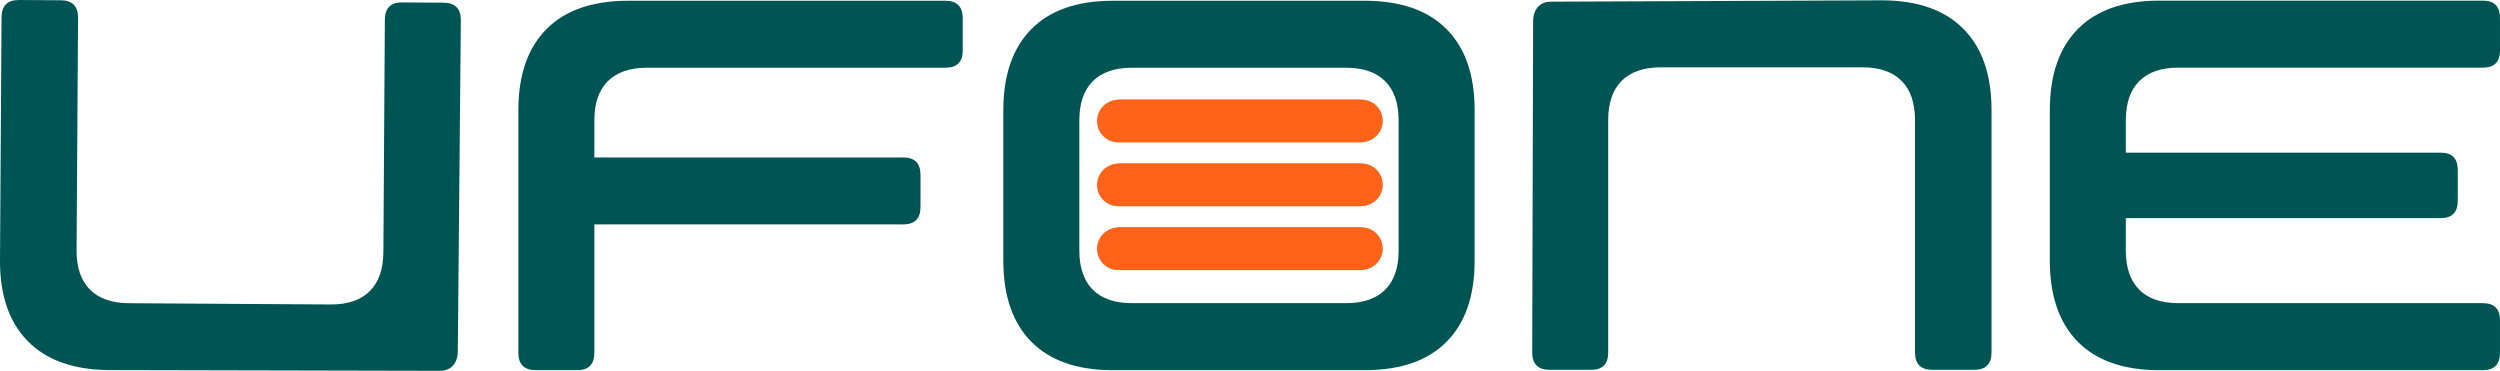 <?xml version="1.0" encoding="UTF-8" standalone="no"?>
<!--Generator: Xara Designer (www.xara.com), SVG filter version: 6.0.0.4-->

<svg
   xmlns:dc="http://purl.org/dc/elements/1.1/"
   xmlns:cc="http://creativecommons.org/ns#"
   xmlns:rdf="http://www.w3.org/1999/02/22-rdf-syntax-ns#"
   xmlns:svg="http://www.w3.org/2000/svg"
   xmlns="http://www.w3.org/2000/svg"
   xmlns:sodipodi="http://sodipodi.sourceforge.net/DTD/sodipodi-0.dtd"
   xmlns:inkscape="http://www.inkscape.org/namespaces/inkscape"
   version="1.1"
   overflow="visible"
   width="299.904pt"
   height="44.484pt"
   viewBox="0 0 299.904 44.484"
   id="svg80"
   sodipodi:docname="UFONE-Logo-Art.svg"
   style="overflow:visible;fill-rule:evenodd;stroke-width:0.501;stroke-linejoin:bevel"
   inkscape:version="0.92.2 (5c3e80d, 2017-08-06)">
  <sodipodi:namedview
     pagecolor="#ffffff"
     bordercolor="#666666"
     borderopacity="1"
     objecttolerance="10"
     gridtolerance="10"
     guidetolerance="10"
     inkscape:pageopacity="0"
     inkscape:pageshadow="2"
     inkscape:window-width="1920"
     inkscape:window-height="1017"
     id="namedview82"
     showgrid="false"
     inkscape:zoom="0.80492424"
     inkscape:cx="225.43936"
     inkscape:cy="-186.14356"
     inkscape:window-x="-8"
     inkscape:window-y="-8"
     inkscape:window-maximized="1"
     inkscape:current-layer="svg80"
     fit-margin-left="0"
     fit-margin-bottom="0"
     fit-margin-top="0"
     fit-margin-right="0" />
  <defs
     id="defs48" />
  <g
     id="Document"
     font-size="16"
     transform="matrix(1,0,0,-1,-150.897,-66.553)"
     style="font-size:16px;font-family:'Times New Roman';fill:none;stroke:#000000">
    <g
       id="Spread"
       transform="translate(0,-792)">
      <g
         id="Layer 1">
        <g
           id="Group"
           style="stroke-linecap:round;stroke-linejoin:round">
          <path
             d="m 222.198,698.525 h 37.036 c 1.392,0 2.089,0.695 2.089,2.087 v 3.861 c 0,1.392 -0.697,2.087 -2.089,2.087 h -37.036 v 4.493 c 0.007,2.035 0.546,3.586 1.614,4.652 1.068,1.068 2.619,1.607 4.654,1.616 h 35.832 c 0.697,0 1.218,0.171 1.568,0.514 0.347,0.341 0.521,0.845 0.521,1.51 v 3.924 c 0,1.392 -0.697,2.087 -2.089,2.087 h -38.175 c -4.229,-0.026 -7.453,-1.162 -9.679,-3.41 -2.224,-2.247 -3.345,-5.455 -3.362,-9.624 v -29.19 c 0,-1.392 0.697,-2.089 2.087,-2.089 h 5.003 c 0.667,0 1.171,0.174 1.512,0.522 0.341,0.349 0.512,0.87 0.514,1.567 z"
             stroke-miterlimit="79.84"
             id="path50"
             inkscape:connector-curvature="0"
             style="fill:#005454;fill-rule:nonzero;stroke:none;stroke-width:0.219;stroke-miterlimit:79.84;marker-start:none;marker-end:none" />
          <path
             d="m 405.913,699.281 h 37.798 c 0.664,0 1.168,0.176 1.509,0.523 0.343,0.348 0.515,0.871 0.515,1.568 v 3.67 c 0,0.697 -0.172,1.221 -0.515,1.568 -0.341,0.348 -0.845,0.521 -1.509,0.524 h -37.798 v 3.928 c 0.009,2.035 0.547,3.588 1.614,4.658 1.07,1.069 2.621,1.607 4.654,1.614 h 36.594 c 0.667,0.002 1.171,0.173 1.511,0.517 0.341,0.341 0.513,0.842 0.515,1.509 v 3.924 c -0.002,0.695 -0.174,1.216 -0.515,1.566 -0.34,0.347 -0.844,0.521 -1.511,0.521 h -38.998 c -4.196,-0.026 -7.404,-1.162 -9.625,-3.409 -2.217,-2.25 -3.334,-5.46 -3.355,-9.634 v -18.242 c 0.021,-4.174 1.138,-7.383 3.355,-9.633 2.221,-2.248 5.429,-3.384 9.625,-3.41 h 38.998 c 0.667,0 1.171,0.174 1.511,0.522 0.341,0.349 0.513,0.87 0.515,1.565 v 3.924 c -0.002,0.667 -0.174,1.169 -0.515,1.51 -0.34,0.343 -0.844,0.514 -1.511,0.517 h -36.594 c -2.033,0.006 -3.584,0.545 -4.654,1.613 -1.067,1.071 -1.605,2.623 -1.614,4.658 z"
             stroke-miterlimit="79.84"
             id="path52"
             inkscape:connector-curvature="0"
             style="fill:#005454;fill-rule:nonzero;stroke:none;stroke-width:0.219;stroke-miterlimit:79.84;marker-start:none;marker-end:none" />
          <g
             id="Group_1">
            <path
               d="m 284.236,681.043 h 30.52 c 4.226,0.026 7.453,1.162 9.677,3.41 2.226,2.247 3.347,5.457 3.362,9.627 v 18.239 c -0.015,4.17 -1.136,7.38 -3.362,9.627 -2.224,2.248 -5.451,3.384 -9.677,3.41 h -30.52 c -4.196,-0.026 -7.403,-1.162 -9.623,-3.41 -2.217,-2.247 -3.335,-5.457 -3.355,-9.627 V 694.08 c 0.02,-4.17 1.138,-7.38 3.355,-9.627 2.22,-2.248 5.427,-3.384 9.623,-3.41 z m 28.175,8.038 h -25.769 c -2.033,0.006 -3.583,0.545 -4.652,1.613 -1.068,1.066 -1.604,2.619 -1.615,4.654 v 15.703 c 0.011,2.035 0.547,3.583 1.615,4.654 1.069,1.068 2.619,1.607 4.652,1.616 h 25.769 c 2.035,-0.009 3.587,-0.548 4.654,-1.616 1.068,-1.071 1.607,-2.619 1.613,-4.654 v -15.703 c -0.006,-2.035 -0.545,-3.588 -1.613,-4.654 -1.067,-1.068 -2.619,-1.607 -4.654,-1.613 z"
               stroke-miterlimit="79.84"
               id="path54"
               inkscape:connector-curvature="0"
               style="fill:#005454;fill-rule:nonzero;stroke:none;stroke-width:0.219;stroke-miterlimit:79.84;marker-start:none;marker-end:none" />
            <g
               id="Group_2"
               stroke-miterlimit="79.84"
               style="fill:#ff6319;stroke:#ff6319;stroke-width:5.108;stroke-miterlimit:79.84">
              <path
                 d="m 285.27,703.29 h 28.948"
                 id="path56"
                 inkscape:connector-curvature="0"
                 style="fill:none" />
              <path
                 d="m 285.27,695.628 h 28.948"
                 id="path58"
                 inkscape:connector-curvature="0"
                 style="fill:none" />
              <path
                 d="m 285.27,710.953 h 28.948"
                 id="path60"
                 inkscape:connector-curvature="0"
                 style="fill:none" />
            </g>
            <path
               d="m 285.048,703.257 h 28.946"
               stroke-miterlimit="79.84"
               id="path63"
               inkscape:connector-curvature="0"
               style="fill:none;stroke:#ff6319;stroke-width:5.108;stroke-miterlimit:79.84" />
            <path
               d="m 285.048,695.598 h 28.946"
               stroke-miterlimit="79.84"
               id="path65"
               inkscape:connector-curvature="0"
               style="fill:none;stroke:#ff6319;stroke-width:5.108;stroke-miterlimit:79.84" />
            <path
               d="m 285.048,710.921 h 28.946"
               stroke-miterlimit="79.84"
               id="path67"
               inkscape:connector-curvature="0"
               style="fill:none;stroke:#ff6319;stroke-width:5.108;stroke-miterlimit:79.84" />
          </g>
          <g
             id="Group_3"
             stroke-miterlimit="79.84"
             style="fill:#005454;fill-rule:nonzero;stroke:none;stroke-width:1.585;stroke-miterlimit:79.84">
            <path
               d="m 334.814,722.911 -0.111,-39.737 c 0,-1.392 0.699,-2.092 2.089,-2.092 h 5.003 c 0.669,0 1.171,0.174 1.514,0.522 0.341,0.349 0.51,0.873 0.51,1.57 v 27.927 c 0.009,2.035 0.548,3.583 1.62,4.654 1.067,1.068 2.619,1.607 4.654,1.616 h 24.258 c 2.037,-0.009 3.587,-0.548 4.656,-1.616 1.068,-1.071 1.607,-2.619 1.617,-4.654 v -27.927 c 0,-1.392 0.693,-2.092 2.087,-2.092 h 5.004 c 1.392,0 2.089,0.7 2.089,2.092 v 29.193 c -0.02,4.172 -1.153,7.382 -3.39,9.631 -2.237,2.248 -5.455,3.384 -9.657,3.41 l -39.813,-0.163 c -1.327,0 -2.13,-0.925 -2.13,-2.334 z"
               id="path70"
               inkscape:connector-curvature="0"
               style="marker-start:none;marker-end:none" />
          </g>
          <g
             id="Group_4"
             stroke-miterlimit="79.84"
             style="fill:#005454;fill-rule:nonzero;stroke:none;stroke-width:1.585;stroke-miterlimit:79.84">
            <path
               d="m 205.816,683.284 0.364,39.737 c 0.009,1.39 -0.686,2.096 -2.076,2.105 l -5.003,0.03 c -0.669,0.004 -1.171,-0.165 -1.516,-0.51 -0.343,-0.348 -0.517,-0.871 -0.521,-1.568 l -0.176,-27.928 c -0.022,-2.034 -0.571,-3.579 -1.65,-4.643 -1.071,-1.062 -2.628,-1.589 -4.665,-1.585 l -24.255,0.152 c -2.037,0.022 -3.581,0.571 -4.645,1.646 -1.062,1.077 -1.592,2.63 -1.59,4.665 l 0.178,27.925 c 0.009,1.392 -0.68,2.096 -2.074,2.104 l -5.003,0.033 c -1.39,0.009 -2.094,-0.686 -2.103,-2.078 l -0.184,-29.194 c -0.009,-4.171 1.105,-7.388 3.329,-9.651 2.224,-2.262 5.433,-3.418 9.636,-3.472 l 39.81,-0.089 c 1.329,-0.007 2.135,0.912 2.144,2.321 z"
               id="path73"
               inkscape:connector-curvature="0"
               style="marker-start:none;marker-end:none" />
          </g>
        </g>
      </g>
    </g>
  </g>
</svg>
